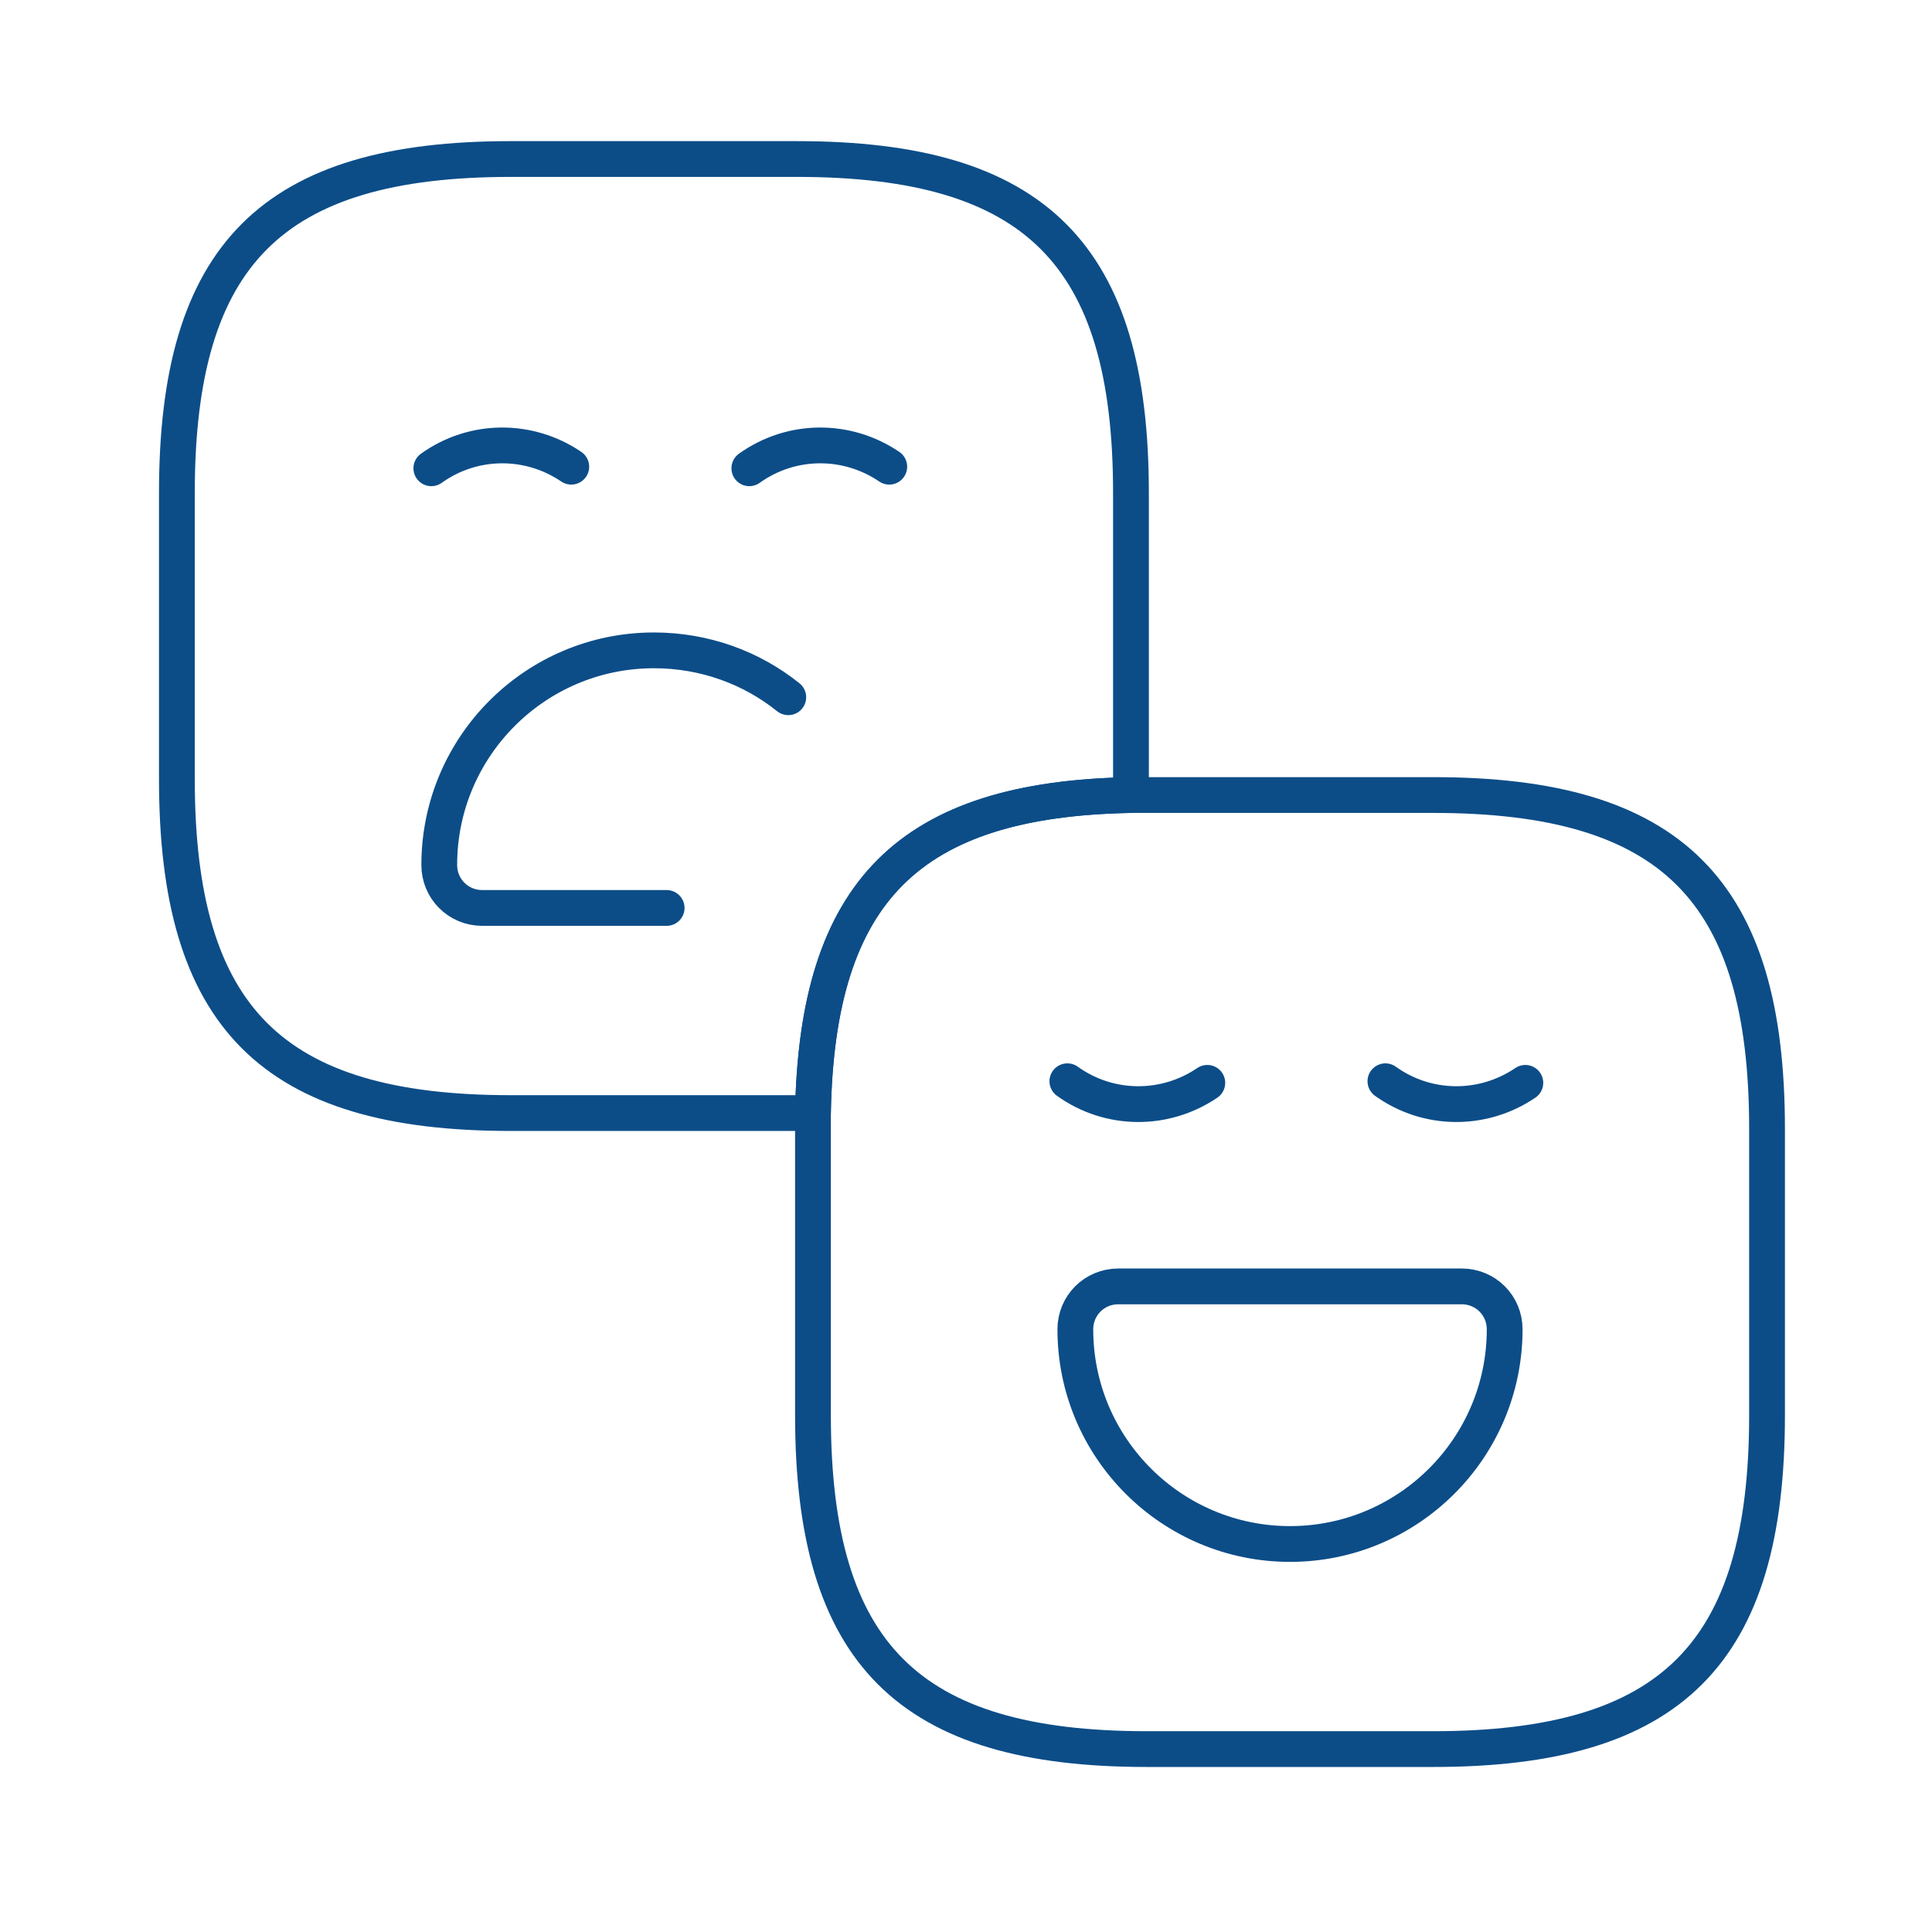 <svg width="81" height="80" viewBox="0 0 81 80" fill="none" xmlns="http://www.w3.org/2000/svg">
<path d="M47.416 20.667V33.334C38.116 33.5 34.249 37.367 34.083 46.667H21.416C11.416 46.667 7.416 42.667 7.416 32.667V20.667C7.416 10.667 11.416 6.667 21.416 6.667H33.416C43.416 6.667 47.416 10.667 47.416 20.667Z" stroke="#0C4D88" stroke-width="1.5" stroke-linecap="round" stroke-linejoin="round"/>
<path d="M23.951 19.567C22.184 18.367 19.851 18.367 18.084 19.633" stroke="#0C4D88" stroke-width="1.5" stroke-miterlimit="10" stroke-linecap="round" stroke-linejoin="round"/>
<path d="M37.283 19.567C35.516 18.367 33.183 18.367 31.416 19.633" stroke="#0C4D88" stroke-width="1.5" stroke-miterlimit="10" stroke-linecap="round" stroke-linejoin="round"/>
<path d="M27.949 38.067H20.216C19.216 38.067 18.416 37.266 18.416 36.266C18.416 31.3 22.449 27.267 27.416 27.267C29.549 27.267 31.516 28 33.049 29.233" stroke="#0C4D88" stroke-width="1.5" stroke-miterlimit="10" stroke-linecap="round" stroke-linejoin="round"/>
<path d="M74.084 47.333V59.333C74.084 69.333 70.084 73.333 60.084 73.333H48.084C38.084 73.333 34.084 69.333 34.084 59.333V46.666C34.251 37.366 38.117 33.5 47.417 33.333H60.084C70.084 33.333 74.084 37.333 74.084 47.333Z" stroke="#0C4D88" stroke-width="1.5" stroke-linecap="round" stroke-linejoin="round"/>
<path d="M50.617 45.4C48.85 46.6 46.517 46.6 44.75 45.333" stroke="#0C4D88" stroke-width="1.5" stroke-miterlimit="10" stroke-linecap="round" stroke-linejoin="round"/>
<path d="M63.951 45.4C62.184 46.6 59.851 46.6 58.084 45.333" stroke="#0C4D88" stroke-width="1.5" stroke-miterlimit="10" stroke-linecap="round" stroke-linejoin="round"/>
<path d="M46.884 53.934H61.284C62.284 53.934 63.084 54.733 63.084 55.733C63.084 60.7 59.051 64.734 54.084 64.734C49.117 64.734 45.084 60.7 45.084 55.733C45.084 54.733 45.884 53.934 46.884 53.934Z" stroke="#0C4D88" stroke-width="1.5" stroke-miterlimit="10" stroke-linecap="round" stroke-linejoin="round"/>
</svg>
